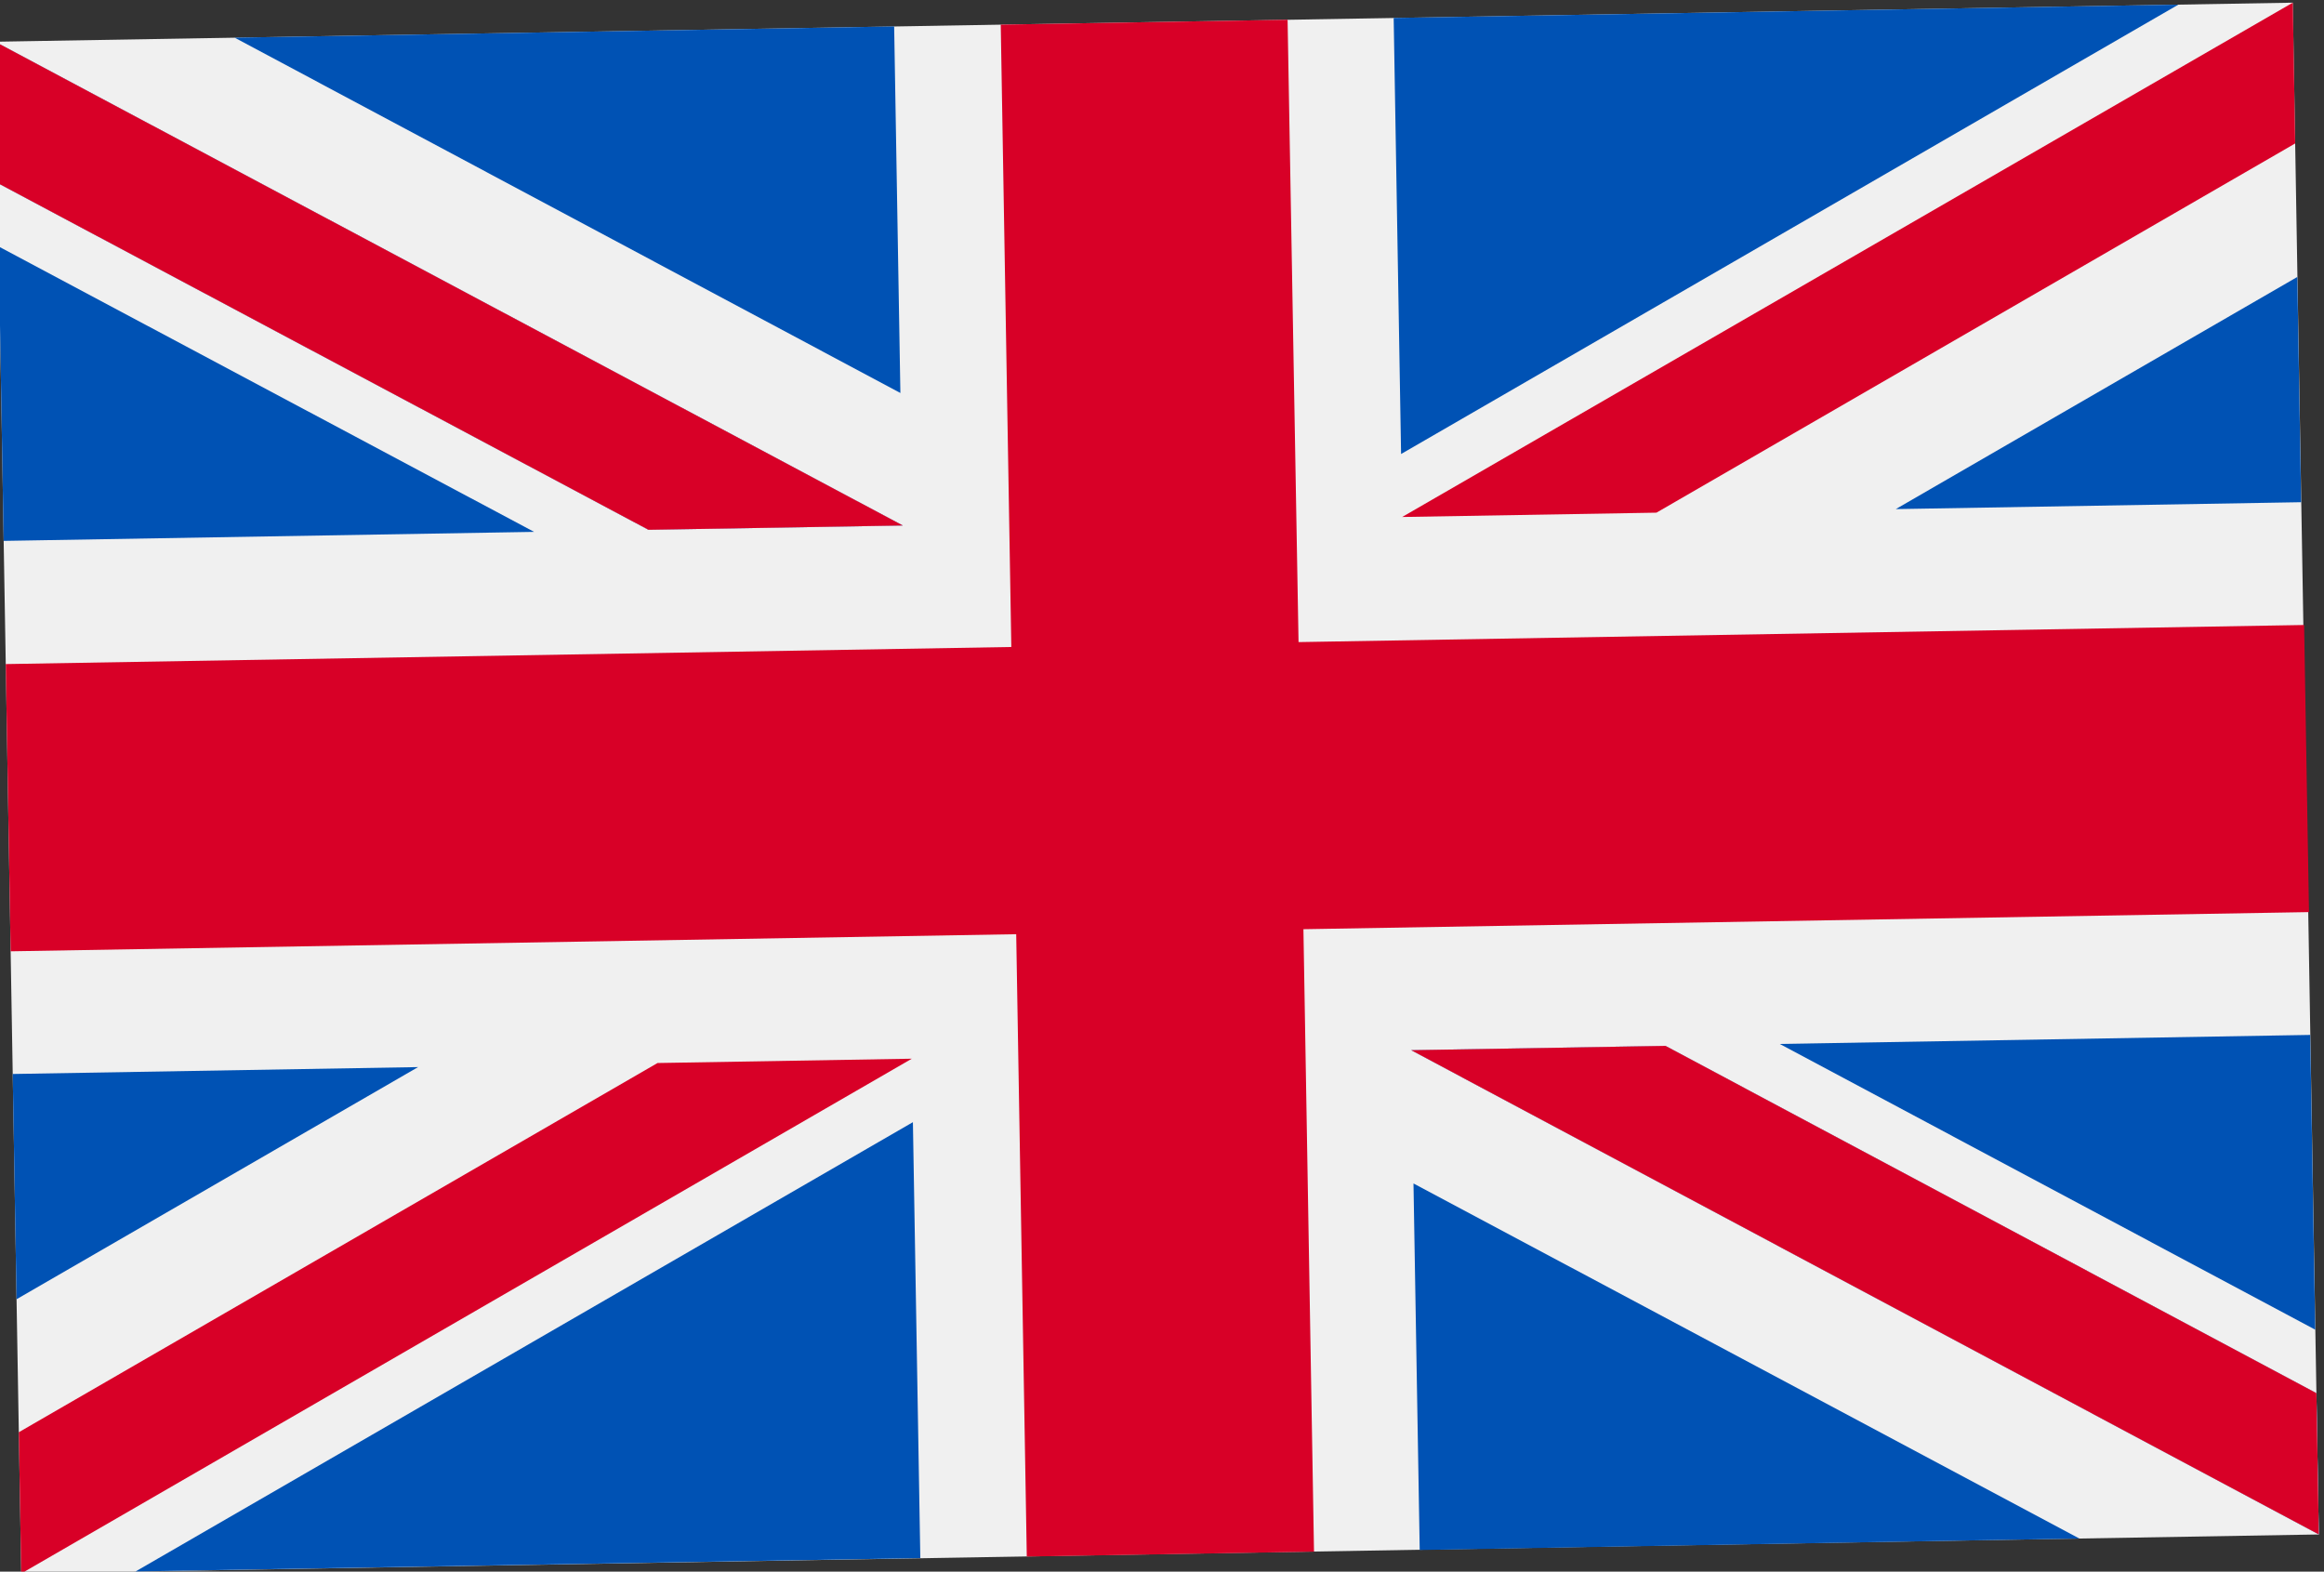 <svg xmlns="http://www.w3.org/2000/svg" width="18.489" height="12.503" viewBox="0 0 18.489 12.503">
  <rect x="0" y="0" width="18.489" height="12.503" fill="#333333" stroke="none"/>
  <g id="united-kingdom" transform="matrix(1, -0.017, 0.017, 1, -1.489, -84.998)">
    <rect id="Rectangle_2832" data-name="Rectangle 2832" width="18.279" height="12.186" transform="translate(0 85.33)" fill="#f0f0f0"/>
    <path id="Path_22589" data-name="Path 22589" d="M10.282,85.33H8v4.951H0v2.285H8v4.951h2.285V92.565h8V90.281h-8Z" fill="#d80027"/>
    <g id="Group_23398" data-name="Group 23398" transform="translate(11.126 93.542)">
      <path id="Path_22590" data-name="Path 22590" d="M393.785,315.358l4.22,2.345v-2.345Z" transform="translate(-390.853 -315.358)" fill="#0052b4"/>
      <path id="Path_22591" data-name="Path 22591" d="M311.652,315.358l7.153,3.974v-1.124l-5.13-2.85Z" transform="translate(-311.652 -315.358)" fill="#0052b4"/>
      <path id="Path_22592" data-name="Path 22592" d="M316.9,347.914,311.652,345v2.916Z" transform="translate(-311.652 -343.94)" fill="#0052b4"/>
    </g>
    <path id="Path_22593" data-name="Path 22593" d="M311.652,315.358l7.153,3.974v-1.124l-5.13-2.85Z" transform="translate(-300.526 -221.816)" fill="#f0f0f0"/>
    <path id="Path_22594" data-name="Path 22594" d="M311.652,315.358l7.153,3.974v-1.124l-5.13-2.85Z" transform="translate(-300.526 -221.816)" fill="#d80027"/>
    <g id="Group_23399" data-name="Group 23399" transform="translate(0 93.542)">
      <path id="Path_22595" data-name="Path 22595" d="M3.225,315.356,0,317.148v-1.792Z" transform="translate(0 -315.356)" fill="#0052b4"/>
      <path id="Path_22596" data-name="Path 22596" d="M31.734,329.51v3.468H25.491Z" transform="translate(-24.581 -329.005)" fill="#0052b4"/>
    </g>
    <path id="Path_22597" data-name="Path 22597" d="M5.13,315.358,0,318.208v1.124H0l7.153-3.974Z" transform="translate(0 -221.816)" fill="#d80027"/>
    <g id="Group_23400" data-name="Group 23400" transform="translate(0 85.33)">
      <path id="Path_22598" data-name="Path 22598" d="M4.22,133.3,0,130.958V133.3Z" transform="translate(0 -129.329)" fill="#0052b4"/>
      <path id="Path_22599" data-name="Path 22599" d="M7.153,89.3,0,85.33v1.124L5.13,89.3Z" transform="translate(0 -85.33)" fill="#0052b4"/>
      <path id="Path_22600" data-name="Path 22600" d="M53.366,85.33l5.247,2.916V85.33Z" transform="translate(-51.461 -85.33)" fill="#0052b4"/>
    </g>
    <path id="Path_22601" data-name="Path 22601" d="M7.153,89.3,0,85.33v1.124L5.13,89.3Z" fill="#f0f0f0"/>
    <path id="Path_22602" data-name="Path 22602" d="M7.153,89.3,0,85.33v1.124L5.13,89.3Z" fill="#d80027"/>
    <g id="Group_23401" data-name="Group 23401" transform="translate(11.126 85.33)">
      <path id="Path_22603" data-name="Path 22603" d="M421.659,148.238l3.225-1.792v1.792Z" transform="translate(-417.732 -144.264)" fill="#0052b4"/>
      <path id="Path_22604" data-name="Path 22604" d="M311.652,88.8V85.331h6.243Z" transform="translate(-311.652 -85.331)" fill="#0052b4"/>
    </g>
    <path id="Path_22605" data-name="Path 22605" d="M313.675,89.3l5.13-2.85V85.33h0L311.652,89.3Z" transform="translate(-300.526)" fill="#d80027"/>
  </g>
</svg>
